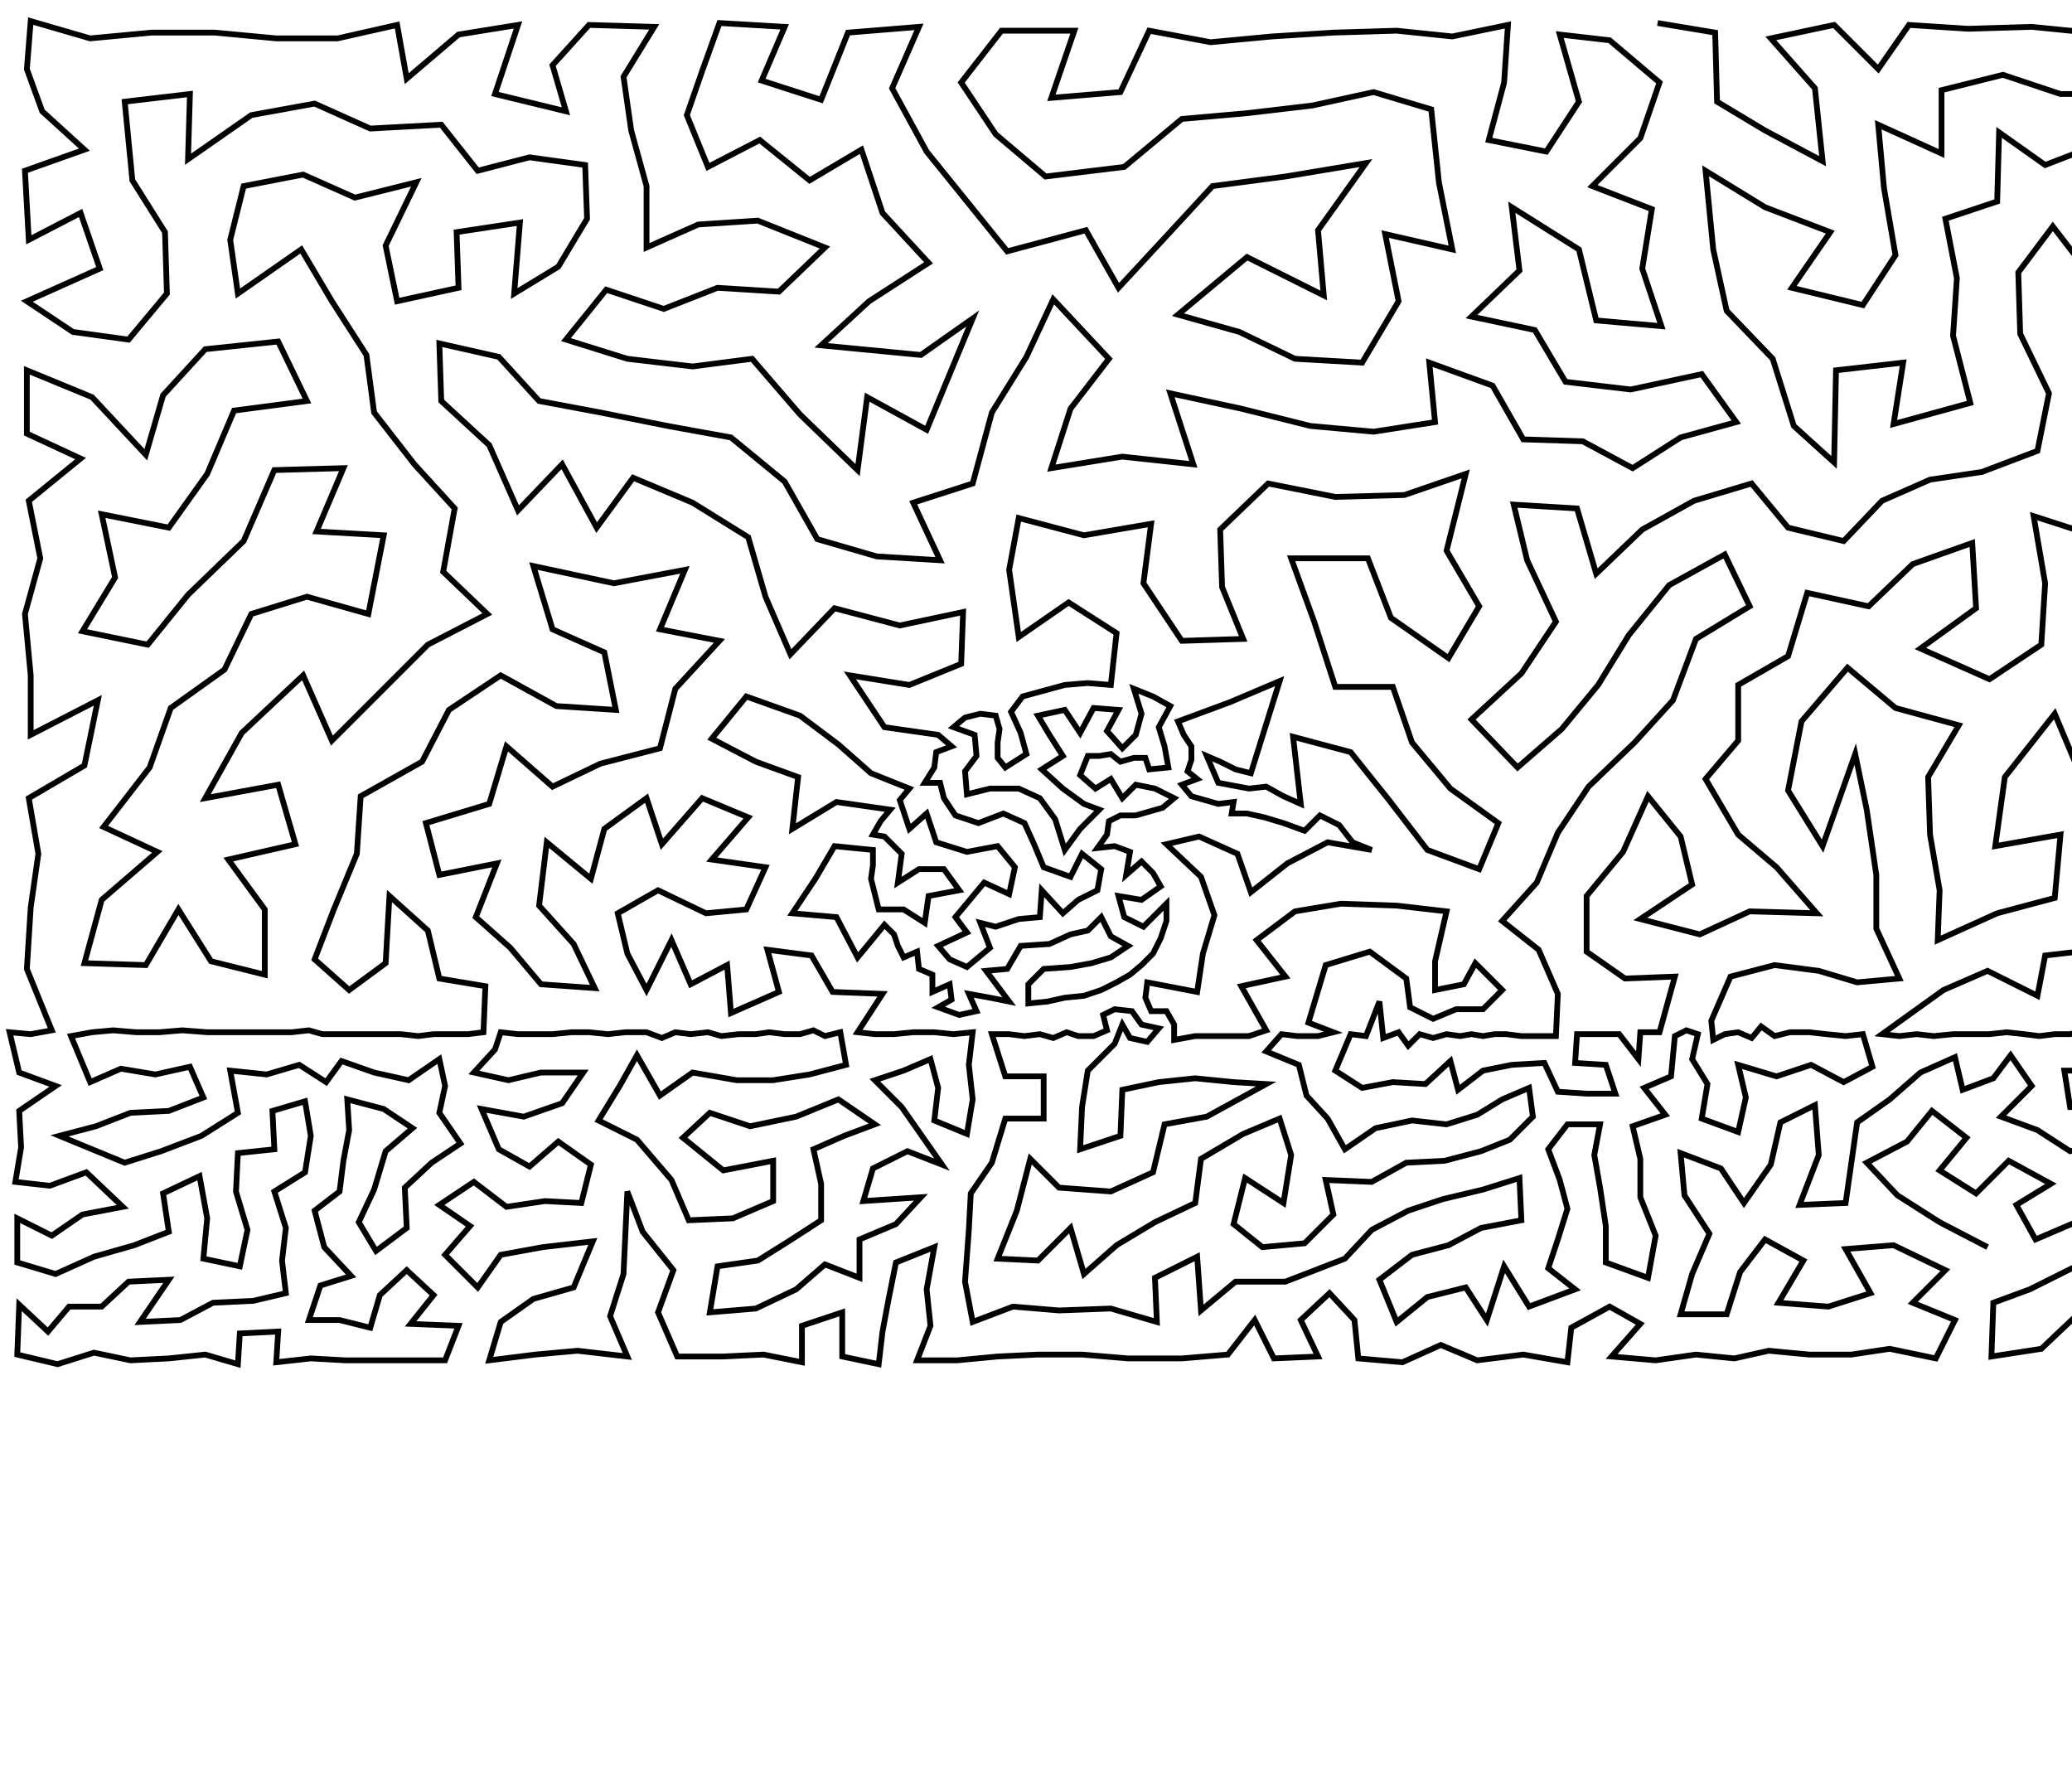 <?xml version="1.0" ?>
<!DOCTYPE svg PUBLIC "-//W3C//DTD SVG 1.1//EN" "http://www.w3.org/Graphics/SVG/1.1/DTD/svg11.dtd">
<svg width="1080" height="934" version="1.1" xmlns="http://www.w3.org/2000/svg">
<path d="M864 12 L 894 17 L 895 53 L 920 68 L 950 84 L 946 46 L 923 20 L 956 13 L 979 36 L 995 13 L 1026 15 L 1059 14 L 1089 17 L 1120 16 L 1151 15 L 1177 25 L 1203 14 L 1230 22 L 1256 20 L 1249 62 L 1211 54 L 1176 63 L 1141 50 L 1108 49 L 1074 49 L 1044 39 L 1012 47 L 1012 80 L 979 65 L 982 98 L 988 133 L 971 159 L 934 150 L 954 121 L 920 108 L 889 89 L 893 130 L 900 162 L 924 187 L 935 222 L 956 241 L 957 193 L 992 189 L 987 221 L 1027 210 L 1018 175 L 1020 145 L 1014 114 L 1041 105 L 1042 69 L 1066 86 L 1092 76 L 1097 107 L 1122 82 L 1152 89 L 1182 105 L 1213 91 L 1249 103 L 1206 135 L 1168 167 L 1159 131 L 1125 118 L 1126 150 L 1130 180 L 1109 211 L 1097 242 L 1092 177 L 1090 144 L 1070 118 L 1052 142 L 1053 174 L 1068 205 L 1062 235 L 1033 246 L 1006 250 L 981 261 L 961 282 L 932 275 L 913 252 L 883 261 L 856 276 L 832 299 L 822 265 L 789 263 L 796 292 L 811 324 L 793 351 L 767 375 L 791 400 L 814 380 L 833 357 L 849 331 L 870 305 L 899 289 L 912 316 L 884 333 L 872 365 L 852 387 L 828 410 L 812 434 L 801 460 L 783 480 L 802 495 L 812 518 L 811 540 L 801 540 L 793 540 L 785 539 L 779 539 L 773 540 L 767 539 L 761 540 L 754 539 L 747 541 L 740 539 L 734 545 L 729 538 L 721 541 L 719 522 L 712 540 L 704 539 L 696 558 L 710 567 L 726 564 L 743 565 L 756 553 L 760 568 L 773 558 L 788 555 L 805 554 L 812 569 L 827 570 L 842 570 L 837 555 L 821 554 L 822 539 L 833 539 L 844 539 L 854 552 L 855 538 L 865 538 L 873 509 L 847 510 L 827 496 L 827 467 L 846 444 L 859 415 L 876 436 L 882 461 L 855 479 L 886 487 L 912 475 L 947 476 L 926 452 L 906 435 L 889 406 L 906 386 L 906 357 L 932 342 L 942 309 L 974 316 L 997 294 L 1028 283 L 1030 317 L 1001 338 L 1037 354 L 1064 336 L 1066 304 L 1060 269 L 1091 279 L 1124 270 L 1143 241 L 1149 206 L 1182 215 L 1218 210 L 1206 174 L 1247 141 L 1249 181 L 1252 227 L 1249 272 L 1245 312 L 1215 251 L 1177 259 L 1155 294 L 1203 294 L 1186 329 L 1222 347 L 1253 352 L 1252 391 L 1221 396 L 1194 368 L 1154 366 L 1146 331 L 1112 309 L 1096 340 L 1117 362 L 1118 393 L 1112 427 L 1139 450 L 1156 477 L 1188 488 L 1186 462 L 1170 439 L 1146 413 L 1171 392 L 1190 413 L 1213 434 L 1219 461 L 1250 428 L 1252 460 L 1255 488 L 1252 511 L 1225 512 L 1224 486 L 1204 508 L 1183 517 L 1164 504 L 1152 523 L 1152 540 L 1145 539 L 1137 539 L 1131 536 L 1124 540 L 1118 537 L 1111 539 L 1103 538 L 1095 539 L 1087 537 L 1079 539 L 1071 539 L 1063 540 L 1055 539 L 1046 538 L 1037 539 L 1027 539 L 1018 539 L 1008 540 L 999 539 L 990 540 L 981 539 L 1013 516 L 1036 506 L 1062 519 L 1066 498 L 1092 495 L 1111 512 L 1137 504 L 1122 480 L 1102 458 L 1084 403 L 1071 372 L 1045 405 L 1040 441 L 1074 435 L 1071 468 L 1041 476 L 1010 490 L 1011 464 L 1006 435 L 1005 405 L 1021 378 L 988 369 L 963 348 L 939 376 L 932 412 L 950 441 L 967 393 L 973 422 L 978 456 L 978 484 L 990 510 L 968 512 L 948 506 L 925 503 L 902 509 L 892 532 L 893 542 L 899 539 L 906 538 L 913 541 L 918 535 L 925 540 L 933 538 L 943 538 L 952 539 L 962 540 L 971 539 L 976 556 L 961 564 L 944 555 L 926 561 L 906 555 L 910 572 L 906 590 L 887 583 L 890 565 L 882 552 L 885 539 L 879 537 L 873 540 L 871 561 L 857 567 L 868 581 L 851 587 L 855 604 L 855 624 L 863 644 L 859 666 L 837 658 L 837 639 L 834 619 L 831 602 L 834 586 L 817 586 L 807 599 L 813 615 L 817 630 L 812 646 L 807 661 L 821 672 L 797 681 L 784 660 L 775 688 L 764 671 L 744 676 L 728 689 L 719 667 L 736 654 L 755 649 L 772 640 L 793 636 L 792 614 L 773 620 L 752 625 L 734 631 L 715 641 L 701 656 L 670 668 L 644 668 L 626 683 L 624 655 L 602 666 L 603 689 L 579 682 L 552 683 L 528 681 L 507 689 L 503 668 L 505 641 L 506 622 L 517 606 L 524 583 L 544 583 L 544 561 L 524 561 L 517 539 L 526 539 L 534 540 L 542 539 L 549 541 L 556 538 L 562 540 L 570 540 L 577 537 L 575 529 L 581 526 L 590 527 L 595 534 L 604 536 L 598 543 L 589 541 L 585 534 L 581 544 L 567 558 L 564 577 L 563 599 L 584 592 L 585 568 L 604 564 L 623 562 L 643 564 L 660 565 L 629 582 L 607 586 L 601 611 L 579 621 L 552 619 L 537 604 L 530 631 L 520 656 L 541 657 L 558 640 L 565 664 L 582 649 L 602 637 L 623 627 L 626 604 L 648 591 L 667 583 L 673 602 L 669 627 L 649 614 L 643 638 L 658 650 L 680 648 L 695 633 L 691 615 L 715 616 L 733 606 L 753 605 L 772 600 L 787 594 L 799 582 L 797 567 L 783 573 L 770 581 L 754 586 L 736 584 L 717 588 L 701 599 L 692 583 L 681 571 L 677 555 L 660 548 L 668 539 L 676 540 L 687 540 L 695 538 L 682 533 L 691 503 L 714 496 L 733 510 L 735 525 L 747 531 L 759 526 L 773 526 L 783 516 L 769 502 L 763 513 L 748 516 L 748 501 L 754 475 L 728 472 L 699 471 L 675 475 L 655 490 L 670 509 L 647 514 L 660 537 L 651 540 L 642 540 L 633 540 L 623 540 L 612 542 L 612 534 L 608 527 L 600 527 L 597 520 L 598 512 L 624 517 L 627 497 L 633 477 L 626 457 L 608 440 L 625 436 L 645 445 L 652 465 L 671 450 L 692 439 L 715 443 L 705 439 L 698 430 L 688 425 L 680 433 L 669 429 L 659 426 L 650 424 L 642 424 L 643 418 L 635 419 L 628 417 L 621 415 L 616 409 L 624 406 L 619 402 L 621 396 L 621 389 L 617 383 L 614 376 L 641 366 L 667 355 L 652 403 L 644 401 L 636 397 L 629 394 L 635 408 L 651 411 L 660 410 L 669 415 L 678 419 L 674 384 L 704 392 L 724 417 L 744 443 L 771 453 L 781 429 L 756 411 L 736 387 L 726 358 L 696 358 L 685 324 L 673 291 L 713 291 L 725 322 L 755 343 L 771 316 L 754 287 L 764 247 L 732 258 L 696 259 L 661 252 L 636 276 L 637 306 L 648 333 L 616 334 L 596 304 L 600 273 L 565 279 L 531 270 L 526 297 L 531 332 L 557 314 L 582 330 L 579 357 L 567 356 L 555 357 L 544 360 L 533 363 L 527 371 L 532 382 L 535 393 L 524 400 L 520 395 L 520 387 L 521 380 L 519 373 L 511 372 L 503 374 L 497 379 L 508 383 L 509 394 L 503 402 L 504 414 L 516 411 L 531 411 L 542 416 L 550 427 L 555 443 L 563 432 L 573 422 L 565 419 L 554 411 L 543 401 L 554 394 L 547 383 L 541 373 L 555 370 L 563 382 L 570 369 L 583 370 L 577 381 L 585 390 L 592 383 L 595 372 L 591 359 L 601 363 L 610 368 L 604 379 L 607 389 L 609 400 L 599 401 L 597 395 L 591 395 L 584 397 L 579 393 L 573 394 L 567 394 L 563 404 L 571 411 L 579 406 L 585 416 L 592 409 L 602 411 L 612 416 L 606 421 L 599 423 L 592 425 L 584 425 L 578 428 L 577 435 L 572 442 L 581 441 L 589 444 L 587 456 L 595 449 L 601 455 L 605 462 L 595 469 L 583 467 L 586 478 L 596 483 L 608 471 L 608 480 L 605 489 L 601 497 L 595 503 L 589 508 L 582 512 L 574 516 L 565 519 L 555 520 L 546 522 L 536 523 L 536 513 L 544 505 L 558 504 L 569 502 L 579 499 L 588 493 L 579 488 L 574 478 L 567 485 L 558 487 L 547 492 L 532 493 L 525 505 L 514 506 L 526 522 L 516 520 L 505 518 L 509 527 L 500 529 L 489 525 L 496 521 L 495 513 L 486 517 L 486 508 L 479 505 L 478 496 L 471 499 L 468 493 L 466 487 L 461 482 L 447 499 L 436 478 L 413 476 L 425 458 L 435 441 L 455 443 L 455 451 L 454 458 L 456 466 L 458 474 L 471 474 L 482 481 L 484 467 L 500 464 L 492 453 L 479 453 L 468 460 L 470 445 L 461 436 L 455 435 L 459 428 L 464 422 L 436 418 L 413 432 L 416 405 L 394 397 L 371 385 L 389 363 L 417 373 L 437 388 L 454 403 L 474 411 L 469 417 L 474 432 L 483 424 L 488 439 L 504 444 L 520 441 L 529 452 L 526 466 L 513 460 L 498 478 L 504 486 L 489 493 L 495 500 L 504 504 L 516 494 L 511 481 L 519 483 L 531 479 L 542 478 L 543 464 L 554 476 L 562 469 L 572 464 L 574 453 L 564 445 L 558 457 L 544 452 L 539 440 L 534 429 L 523 424 L 510 429 L 498 425 L 492 416 L 490 408 L 482 408 L 487 400 L 488 392 L 496 389 L 489 383 L 461 379 L 443 352 L 474 357 L 501 346 L 502 319 L 469 326 L 435 317 L 412 341 L 399 311 L 390 280 L 361 262 L 330 249 L 311 275 L 293 242 L 270 266 L 255 232 L 230 209 L 229 179 L 260 186 L 281 209 L 313 215 L 348 222 L 381 228 L 409 251 L 426 281 L 457 290 L 490 292 L 476 262 L 507 252 L 517 215 L 535 186 L 549 156 L 578 187 L 558 213 L 548 244 L 585 238 L 622 242 L 610 205 L 647 213 L 683 222 L 716 225 L 748 220 L 745 189 L 778 201 L 794 229 L 825 230 L 851 244 L 876 228 L 905 220 L 887 195 L 850 203 L 816 199 L 800 172 L 767 165 L 792 141 L 788 108 L 823 130 L 832 167 L 866 170 L 856 140 L 861 109 L 830 97 L 855 72 L 865 43 L 839 21 L 813 18 L 823 53 L 806 79 L 776 73 L 784 43 L 786 13 L 757 19 L 728 16 L 695 17 L 663 19 L 631 22 L 599 16 L 584 48 L 548 51 L 560 16 L 522 16 L 501 43 L 519 70 L 545 92 L 586 87 L 616 62 L 650 59 L 684 55 L 716 48 L 746 57 L 750 95 L 757 130 L 722 122 L 729 157 L 710 189 L 675 187 L 646 173 L 614 164 L 650 134 L 690 154 L 687 120 L 712 85 L 670 92 L 632 97 L 608 123 L 583 150 L 566 120 L 525 131 L 504 105 L 483 79 L 465 46 L 479 14 L 442 17 L 428 52 L 397 42 L 409 14 L 375 12 L 366 37 L 358 60 L 369 87 L 396 73 L 422 94 L 449 78 L 460 111 L 484 137 L 453 157 L 428 180 L 480 185 L 507 166 L 483 224 L 452 207 L 447 245 L 417 216 L 392 187 L 361 191 L 327 187 L 295 177 L 316 151 L 346 161 L 374 150 L 406 152 L 430 129 L 395 115 L 364 117 L 337 129 L 337 97 L 329 68 L 325 40 L 341 14 L 307 13 L 288 34 L 295 58 L 258 49 L 270 13 L 239 18 L 212 41 L 207 13 L 176 20 L 144 20 L 112 17 L 79 17 L 47 20 L 16 11 L 14 36 L 22 58 L 44 78 L 13 89 L 15 125 L 42 111 L 52 140 L 14 157 L 38 173 L 67 177 L 87 153 L 86 121 L 69 94 L 65 53 L 99 49 L 98 83 L 131 60 L 164 54 L 193 67 L 230 65 L 249 89 L 276 82 L 305 86 L 306 114 L 291 139 L 268 153 L 271 116 L 238 121 L 239 150 L 207 157 L 201 128 L 217 95 L 185 103 L 158 91 L 127 97 L 120 125 L 124 153 L 157 130 L 173 157 L 191 185 L 195 215 L 216 242 L 237 265 L 231 298 L 254 320 L 223 336 L 197 362 L 173 386 L 158 352 L 126 382 L 107 416 L 145 409 L 154 440 L 119 448 L 138 474 L 138 508 L 110 501 L 93 474 L 76 503 L 44 502 L 53 469 L 82 444 L 54 431 L 78 400 L 89 369 L 117 349 L 131 320 L 160 311 L 192 320 L 200 279 L 165 277 L 179 244 L 143 245 L 127 282 L 98 310 L 77 336 L 43 329 L 60 301 L 53 268 L 88 275 L 108 247 L 122 214 L 160 209 L 145 178 L 107 182 L 85 206 L 76 237 L 48 207 L 14 193 L 14 226 L 42 239 L 15 261 L 21 291 L 13 320 L 16 352 L 16 383 L 51 365 L 44 399 L 15 416 L 20 445 L 16 473 L 14 505 L 27 537 L 16 539 L 5 538 L 10 559 L 29 566 L 10 579 L 11 598 L 8 616 L 26 618 L 45 611 L 64 629 L 43 633 L 27 644 L 9 635 L 9 658 L 29 664 L 49 655 L 70 649 L 88 642 L 85 622 L 104 613 L 108 635 L 106 656 L 125 660 L 129 641 L 123 621 L 124 601 L 143 599 L 142 579 L 159 574 L 162 592 L 159 611 L 143 621 L 149 640 L 147 657 L 149 674 L 132 678 L 111 679 L 94 688 L 73 689 L 88 667 L 67 668 L 53 681 L 36 681 L 25 694 L 10 680 L 9 706 L 30 711 L 49 705 L 68 709 L 88 708 L 107 706 L 124 711 L 125 695 L 145 694 L 144 710 L 162 708 L 180 709 L 197 709 L 214 709 L 232 709 L 239 691 L 214 690 L 226 675 L 212 662 L 198 675 L 193 692 L 177 688 L 161 688 L 167 670 L 183 665 L 169 650 L 164 631 L 177 621 L 179 605 L 182 589 L 181 573 L 200 578 L 215 588 L 201 600 L 195 620 L 187 637 L 196 652 L 212 640 L 211 619 L 225 606 L 240 596 L 229 580 L 232 566 L 229 552 L 213 563 L 195 559 L 178 553 L 170 564 L 156 555 L 139 560 L 120 558 L 124 580 L 105 592 L 84 600 L 65 606 L 31 592 L 50 587 L 68 580 L 88 579 L 106 572 L 99 556 L 81 560 L 63 557 L 47 564 L 37 540 L 48 538 L 59 537 L 71 538 L 83 538 L 95 537 L 108 538 L 120 538 L 132 538 L 143 538 L 152 538 L 161 537 L 168 539 L 176 539 L 184 539 L 192 539 L 200 539 L 209 539 L 218 540 L 226 539 L 235 539 L 244 539 L 252 538 L 253 514 L 229 510 L 223 485 L 203 467 L 201 502 L 182 516 L 164 500 L 174 474 L 186 445 L 188 415 L 220 397 L 234 370 L 261 352 L 290 368 L 321 370 L 315 340 L 288 328 L 278 295 L 320 304 L 357 297 L 344 328 L 375 334 L 352 359 L 344 390 L 313 398 L 288 410 L 264 389 L 255 419 L 222 429 L 229 456 L 259 450 L 248 478 L 266 494 L 282 513 L 310 515 L 299 492 L 281 472 L 285 439 L 308 458 L 315 432 L 337 416 L 345 440 L 366 416 L 390 426 L 371 448 L 399 452 L 389 474 L 368 476 L 343 464 L 322 476 L 327 497 L 337 516 L 350 490 L 360 513 L 379 503 L 381 528 L 406 517 L 400 495 L 423 498 L 434 517 L 460 518 L 447 538 L 456 539 L 466 539 L 476 538 L 487 538 L 497 539 L 507 538 L 505 555 L 507 573 L 504 591 L 487 584 L 489 567 L 485 552 L 471 558 L 456 563 L 470 577 L 491 607 L 473 600 L 455 609 L 450 626 L 480 624 L 467 638 L 448 646 L 448 666 L 430 659 L 415 672 L 394 682 L 370 684 L 374 660 L 395 657 L 411 647 L 428 636 L 428 617 L 424 599 L 440 592 L 456 586 L 437 573 L 415 582 L 391 587 L 370 580 L 356 593 L 377 610 L 403 605 L 403 626 L 382 635 L 359 636 L 350 615 L 332 594 L 312 584 L 323 566 L 332 550 L 344 571 L 361 559 L 384 563 L 403 563 L 422 560 L 441 555 L 438 538 L 430 540 L 424 537 L 417 539 L 409 539 L 401 538 L 394 539 L 385 539 L 376 540 L 369 538 L 360 539 L 352 538 L 345 541 L 337 538 L 326 538 L 317 539 L 307 538 L 298 538 L 288 539 L 279 539 L 270 539 L 261 538 L 258 547 L 247 559 L 265 563 L 282 559 L 304 559 L 293 575 L 273 582 L 251 578 L 260 599 L 276 608 L 291 595 L 308 607 L 303 627 L 284 626 L 264 629 L 247 616 L 229 628 L 245 639 L 232 654 L 249 671 L 261 654 L 283 650 L 309 647 L 299 671 L 278 677 L 261 689 L 255 709 L 279 706 L 301 704 L 327 707 L 318 686 L 325 664 L 327 621 L 335 642 L 351 662 L 343 684 L 353 707 L 377 707 L 398 706 L 418 710 L 418 691 L 439 684 L 439 707 L 458 711 L 460 694 L 463 678 L 467 658 L 487 650 L 483 672 L 485 691 L 478 709 L 499 709 L 520 707 L 541 706 L 564 706 L 588 708 L 616 708 L 640 706 L 654 688 L 664 708 L 687 707 L 678 688 L 693 674 L 706 688 L 708 708 L 731 710 L 751 701 L 770 709 L 794 706 L 817 710 L 819 692 L 839 681 L 855 690 L 840 707 L 863 709 L 884 706 L 904 708 L 922 704 L 943 706 L 965 706 L 985 703 L 1009 708 L 1019 688 L 997 679 L 1014 662 L 987 649 L 962 651 L 975 674 L 953 681 L 927 679 L 940 657 L 920 646 L 907 663 L 900 685 L 876 685 L 882 664 L 891 643 L 878 623 L 876 601 L 897 609 L 909 627 L 923 607 L 928 585 L 946 576 L 948 602 L 938 628 L 962 627 L 968 585 L 985 573 L 1001 559 L 1019 551 L 1023 568 L 1039 562 L 1048 550 L 1059 566 L 1043 582 L 1062 589 L 1079 600 L 1096 596 L 1114 590 L 1130 592 L 1145 596 L 1157 587 L 1142 579 L 1128 572 L 1113 573 L 1097 577 L 1079 577 L 1076 558 L 1095 558 L 1115 556 L 1132 554 L 1146 561 L 1159 572 L 1162 555 L 1160 539 L 1168 539 L 1176 539 L 1183 539 L 1191 540 L 1199 538 L 1207 540 L 1214 537 L 1218 544 L 1225 538 L 1233 539 L 1241 534 L 1244 541 L 1251 538 L 1259 539 L 1265 537 L 1261 557 L 1248 561 L 1233 570 L 1231 554 L 1214 563 L 1196 560 L 1180 554 L 1176 568 L 1172 586 L 1178 601 L 1160 605 L 1173 618 L 1186 633 L 1199 647 L 1191 669 L 1212 664 L 1213 686 L 1235 671 L 1231 653 L 1241 636 L 1244 615 L 1224 615 L 1219 637 L 1206 625 L 1193 613 L 1212 600 L 1195 595 L 1188 579 L 1206 579 L 1223 584 L 1236 597 L 1246 582 L 1261 577 L 1259 601 L 1260 628 L 1257 654 L 1258 680 L 1256 706 L 1238 691 L 1229 709 L 1207 707 L 1187 709 L 1187 689 L 1168 707 L 1146 709 L 1135 691 L 1146 675 L 1124 649 L 1126 669 L 1110 687 L 1120 709 L 1092 708 L 1083 685 L 1064 703 L 1038 707 L 1039 679 L 1058 672 L 1080 661 L 1102 666 L 1101 644 L 1114 629 L 1134 630 L 1145 644 L 1153 658 L 1161 689 L 1170 672 L 1176 652 L 1165 637 L 1153 624 L 1143 612 L 1126 611 L 1110 609 L 1093 619 L 1082 637 L 1061 646 L 1051 628 L 1069 617 L 1047 605 L 1030 622 L 1011 610 L 1025 593 L 1007 579 L 994 595 L 973 606 L 989 623 L 1011 637 L 1036 650 " stroke="black" stroke-width="3" fill="none"/> 
 </svg>